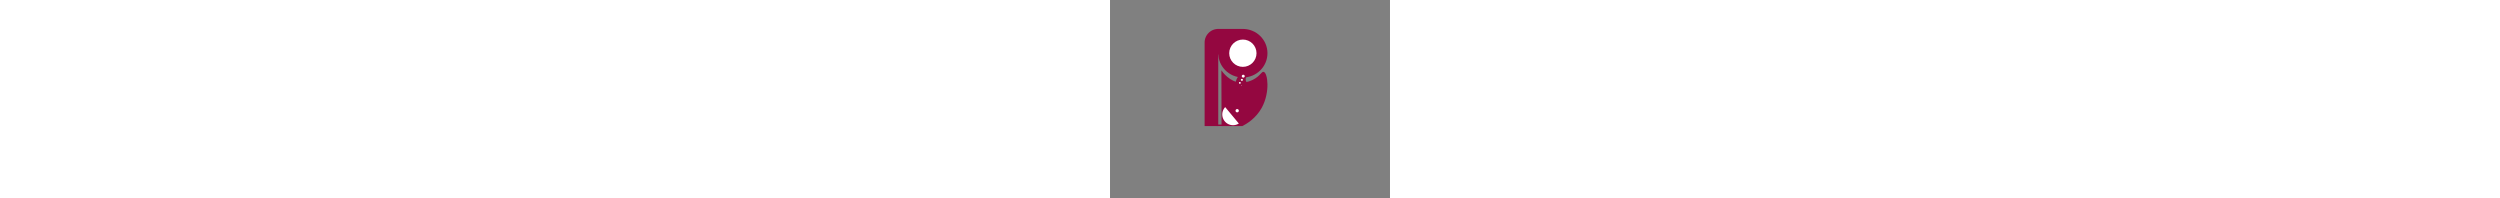 <svg id="Layer_1" height="50pt" data-name="Layer 1" xmlns="http://www.w3.org/2000/svg" viewBox="0 0 841.89 595.28"><rect x="0" y="0" width="841.89" height="595.28" fill="#808080" stroke="none"/><defs><style>.cls-1{fill:#940740;}.cls-2{fill:#fff;}</style></defs><path class="cls-1" d="M325.5,379h-41V128a41,41,0,0,1,41-41h0Z"/><ellipse class="cls-1" cx="399.48" cy="160" rx="73.98" ry="73"/><path class="cls-1" d="M325.78,87h69.44A9.78,9.78,0,0,1,405,96.78v0A67.22,67.22,0,0,1,337.78,164H321.62a1.62,1.62,0,0,1-1.62-1.62V92.78A5.78,5.78,0,0,1,325.78,87Z"/><path class="cls-1" d="M334.93,211.58c3.2,4.69,25.14,35.87,59.18,36.81,16.22.44,30.66-6.1,35.79-8.67,21.88-10.95,25.61-25.29,32.17-23.64,12.43,3.13,19.81,61.27-5.71,107.84C439,355.54,412,371.88,398,379H335.4Z"/><path class="cls-1" d="M385.68,212.76c-2.52,4.21,1.93,7.37,0,15.36-1.15,4.77-3,4.7-5.76,12.24-2,5.5-3,8.25-2.16,11.52,1.72,6.5,9.23,9.21,10.32,9.6,5.49,2,13.25,1.79,18.24-3.12a14,14,0,0,0,4.08-7.68c.69-4.69-2-6.16-2.4-11.28-.51-6.28,3.25-7.3,3.6-13.68.26-4.73-1.34-12.58-7.68-16.08S388.5,208,385.68,212.76Z"/><circle class="cls-1" cx="393.18" cy="256.5" r="3.42"/><circle class="cls-1" cx="397.01" cy="241.15" r="2.47"/><circle class="cls-1" cx="391.47" cy="251.91" r="3.06"/><circle class="cls-2" cx="396.56" cy="240.07" r="3.11"/><circle class="cls-2" cx="390.44" cy="249.25" r="2.75"/><ellipse class="cls-2" cx="400.62" cy="229.05" rx="4.44" ry="4.32"/><circle class="cls-2" cx="396.17" cy="256.97" r="0.83"/><circle class="cls-2" cx="399.48" cy="160" r="41.04"/><path class="cls-2" d="M346.33,322.08a32.33,32.33,0,0,0,41,49.33Z"/><rect class="cls-1" x="320.58" y="374.52" width="19.56" height="4.48"/><circle class="cls-2" cx="382.41" cy="332.92" r="4.96"/></svg>